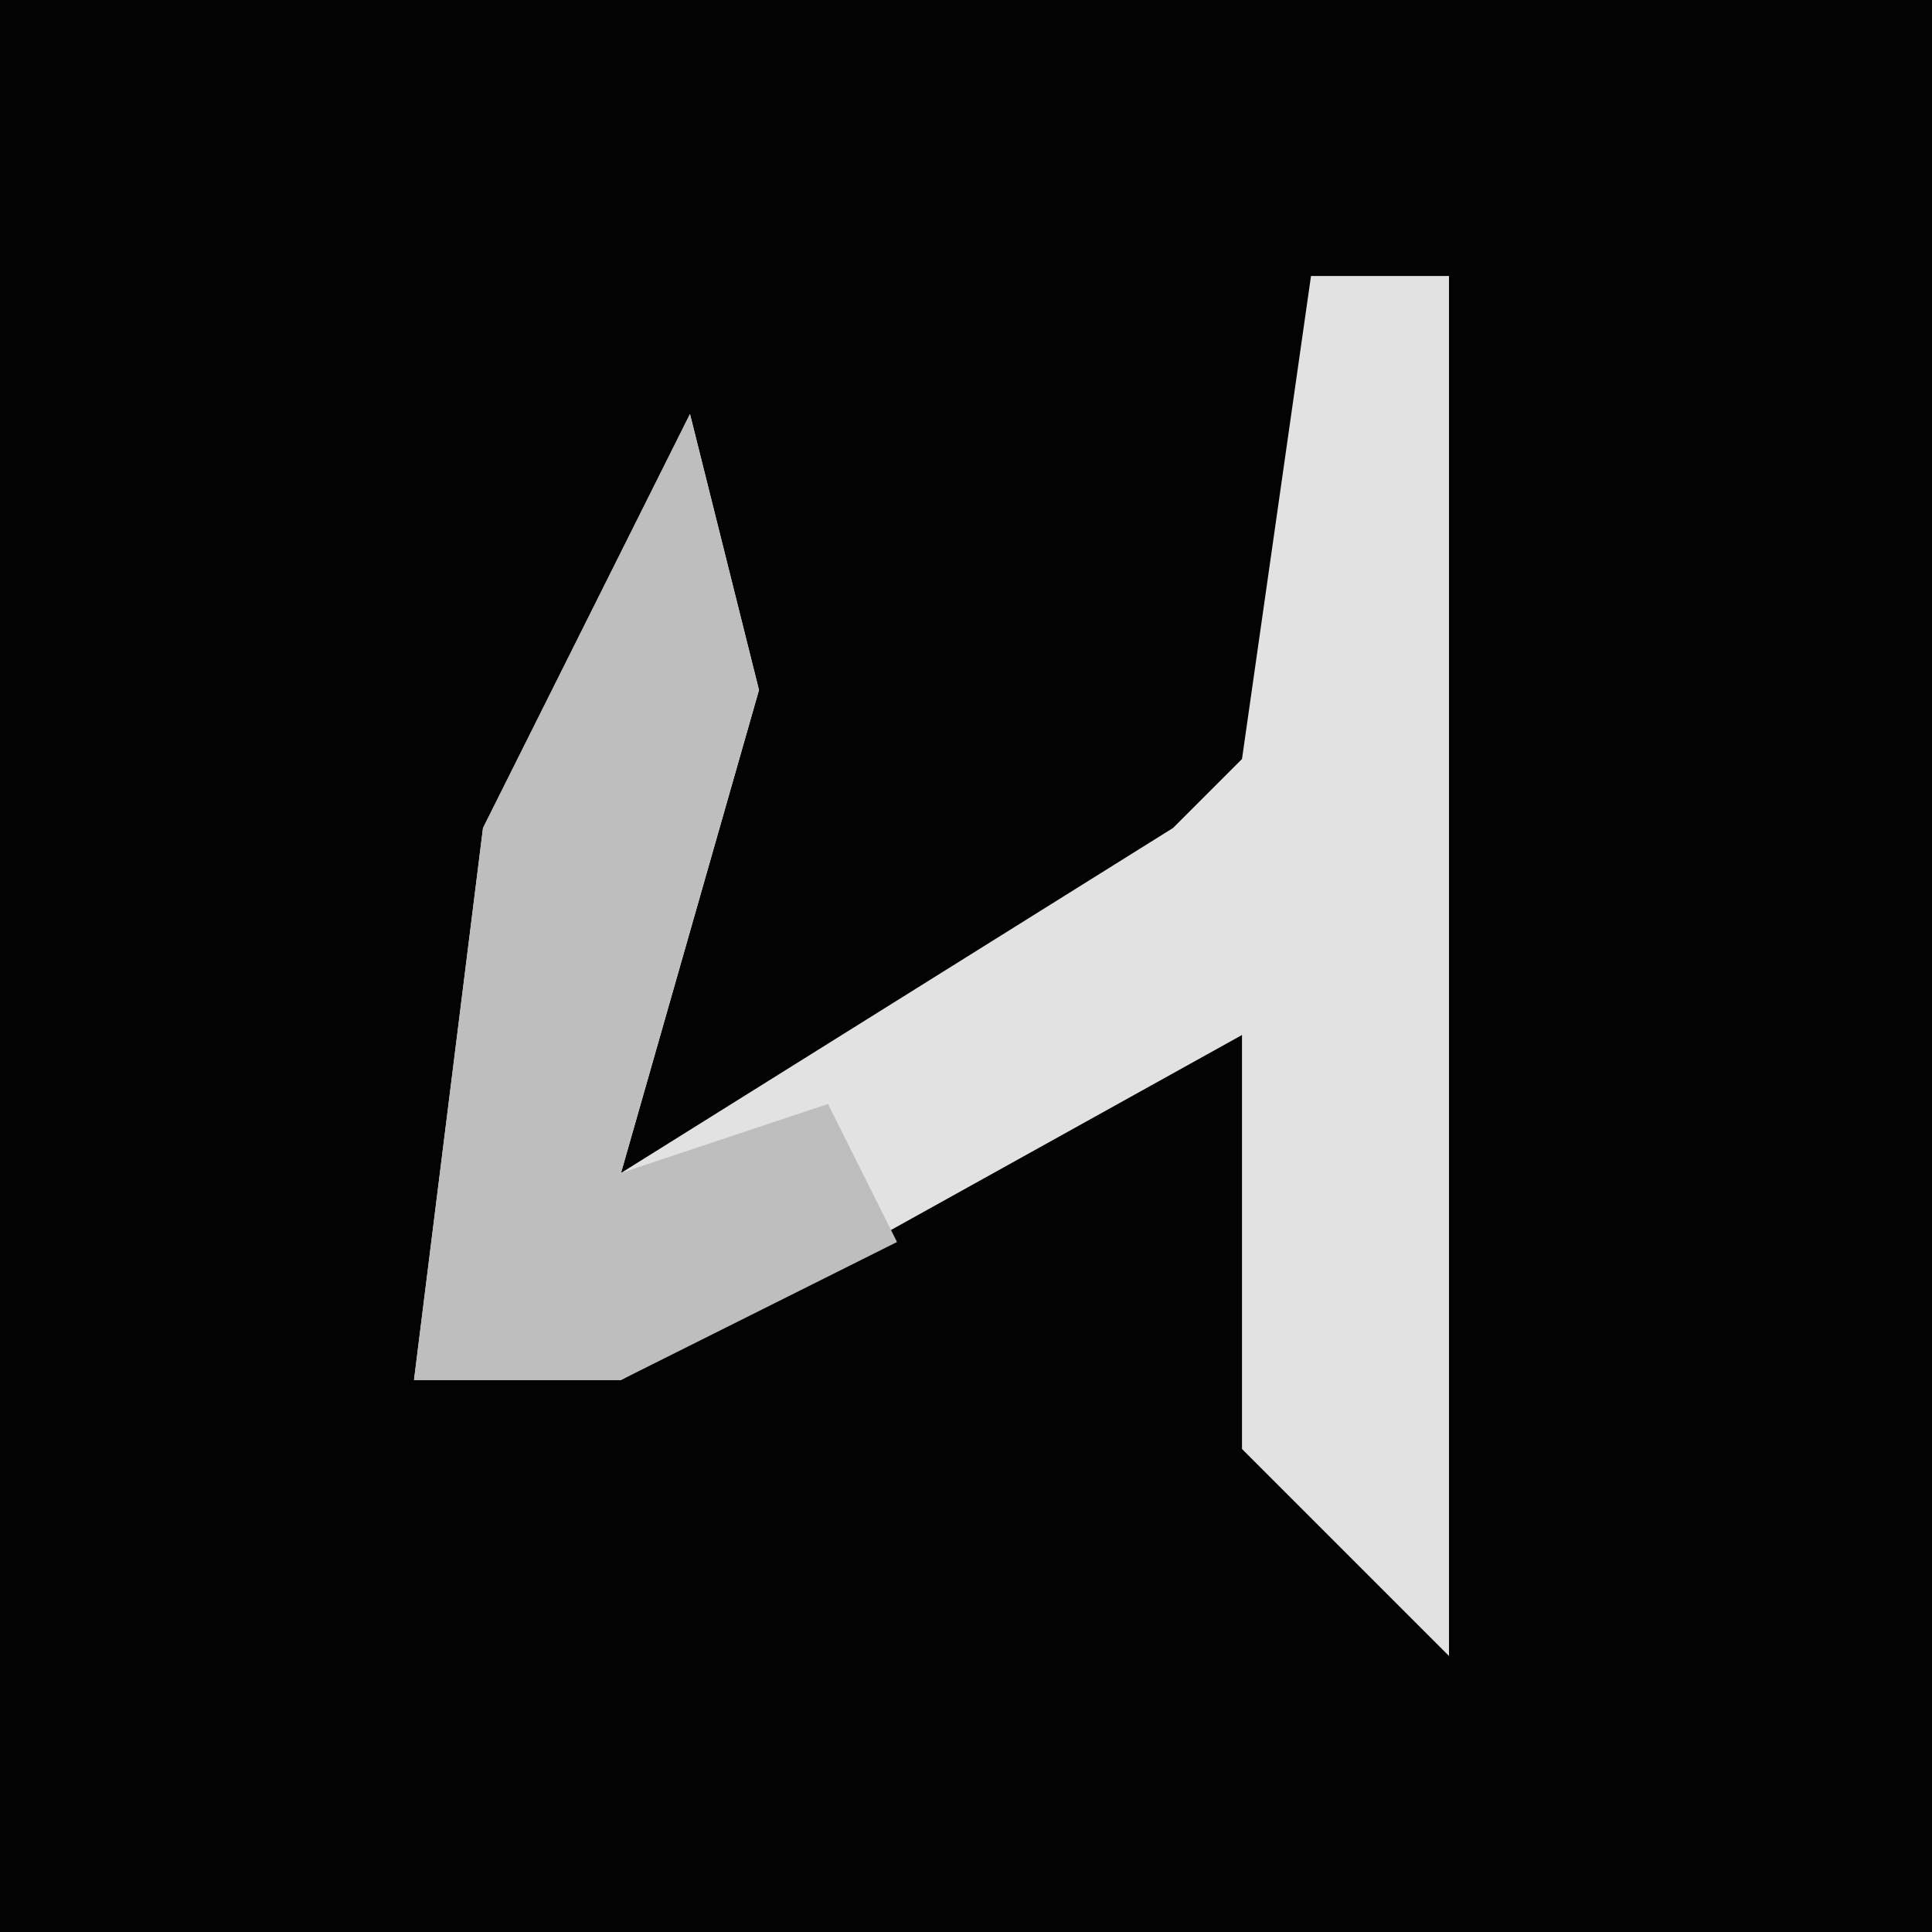<?xml version="1.0" encoding="UTF-8"?>
<svg version="1.1" xmlns="http://www.w3.org/2000/svg" width="28" height="28">
<path d="M0,0 L28,0 L28,28 L0,28 Z " fill="#030303" transform="translate(0,0)"/>
<path d="M0,0 L2,0 L2,20 L-1,17 L-1,11 L-10,16 L-13,16 L-12,8 L-9,2 L-8,6 L-10,13 L-2,8 L-1,7 Z " fill="#E2E2E2" transform="translate(19,4)"/>
<path d="M0,0 L1,4 L-1,11 L2,10 L3,12 L-1,14 L-4,14 L-3,6 Z " fill="#BEBEBE" transform="translate(10,6)"/>
</svg>
